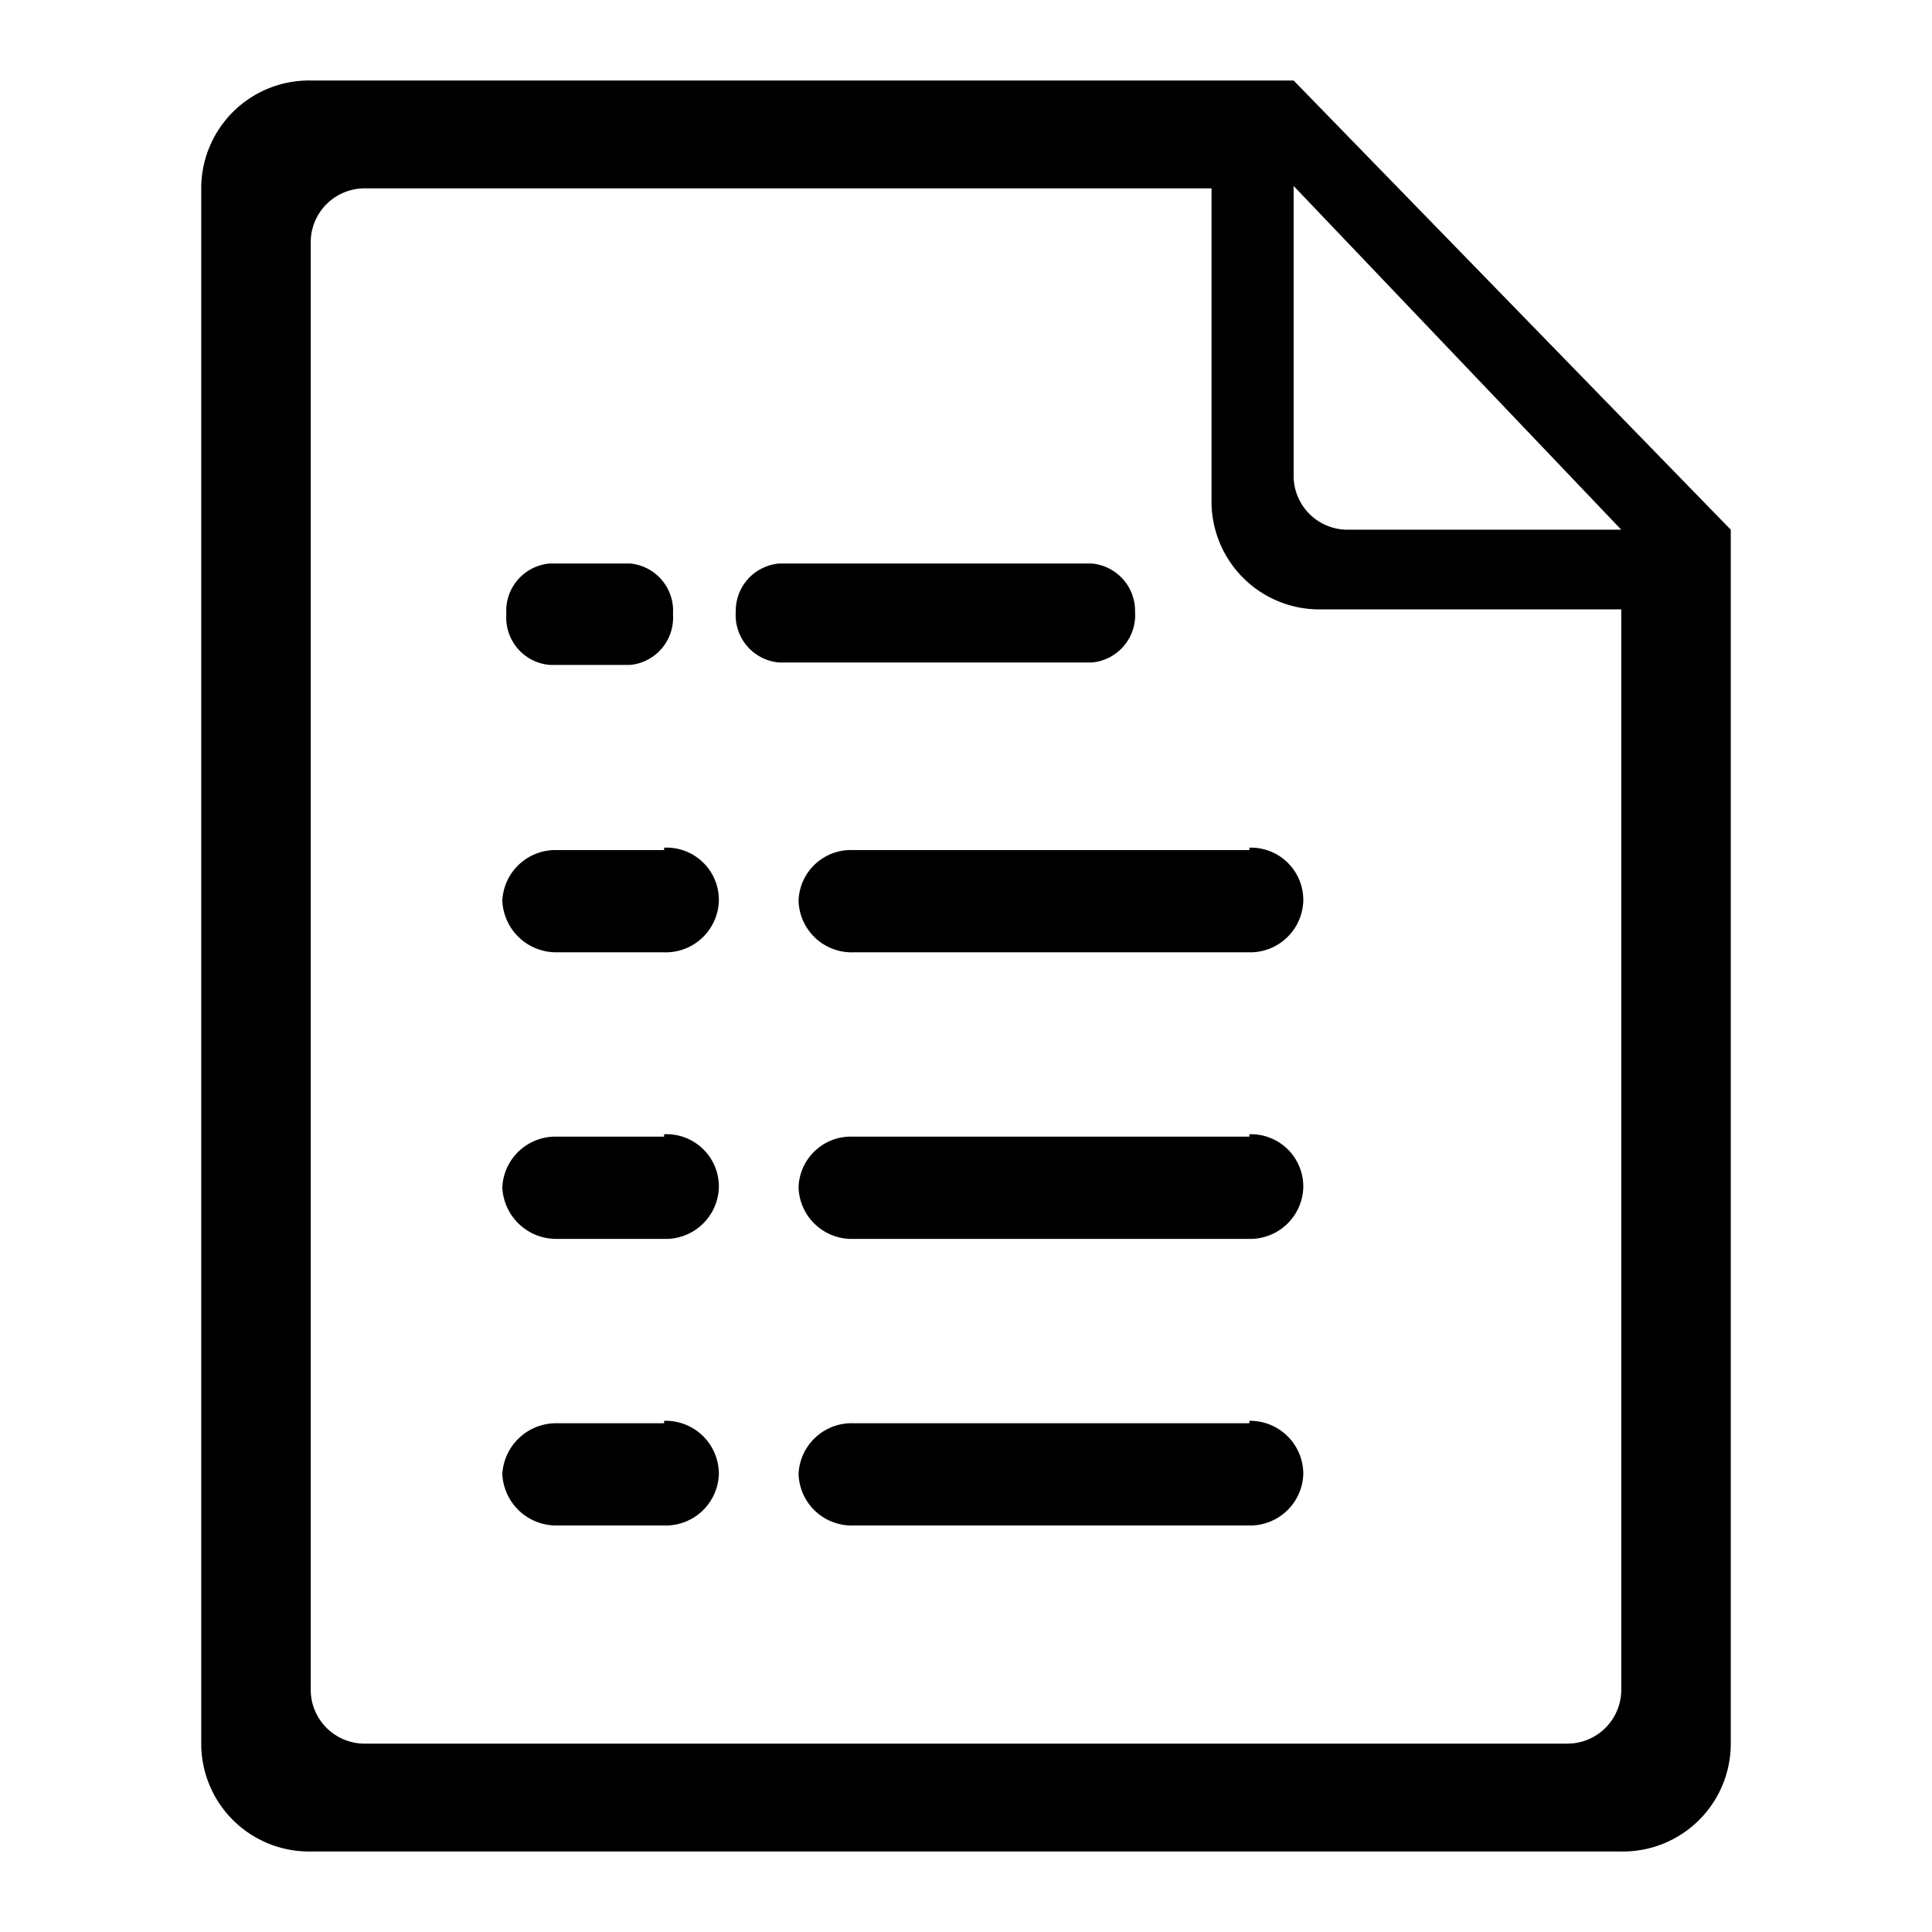 <svg id="图层_1" data-name="图层 1" xmlns="http://www.w3.org/2000/svg" viewBox="0 0 24 24"><defs> </defs><title></title><path class="cls-1" d="M16.07,2.31l4.07,4.27H16.75a.67.67,0,0,1-.68-.65V2.31Zm0-1.31H3.86A1.34,1.34,0,0,0,2.5,2.31V21.69A1.34,1.34,0,0,0,3.86,23H20.14a1.34,1.34,0,0,0,1.36-1.31V6.58Zm4.07,20h0a.67.67,0,0,1-.68.66H4.54A.67.67,0,0,1,3.86,21V3a.67.67,0,0,1,.68-.66H15.05V6.25a1.34,1.34,0,0,0,1.36,1.32h3.73ZM14.1,7.6v0a.59.59,0,0,1-.54.63H9.68a.59.59,0,0,1-.54-.63v0A.59.59,0,0,1,9.68,7h3.88A.59.59,0,0,1,14.1,7.6ZM7.83,7h-1a.59.59,0,0,0-.54.63v0a.59.59,0,0,0,.54.63h1a.59.59,0,0,0,.53-.63v0A.59.59,0,0,0,7.83,7Zm7.69,3.56H10.6a.65.65,0,0,0-.68.63v0a.66.66,0,0,0,.68.64h4.92a.66.66,0,0,0,.67-.64v0A.65.65,0,0,0,15.52,10.53Zm-7.27,0H6.92a.66.66,0,0,0-.68.63v0a.67.67,0,0,0,.68.64H8.25a.66.66,0,0,0,.68-.64v0A.65.65,0,0,0,8.25,10.53Zm7.27,3.56H10.6a.65.65,0,0,0-.68.63v0a.66.66,0,0,0,.68.64h4.92a.66.66,0,0,0,.67-.64v0A.65.65,0,0,0,15.52,14.09Zm-7.27,0H6.92a.66.66,0,0,0-.68.63v0a.67.67,0,0,0,.68.64H8.25a.66.66,0,0,0,.68-.64v0A.65.65,0,0,0,8.25,14.09Zm7.27,3.56H10.6a.66.66,0,0,0-.68.63v0a.66.66,0,0,0,.68.64h4.92a.66.66,0,0,0,.67-.64v0A.66.66,0,0,0,15.52,17.65Zm-7.27,0H6.92a.67.67,0,0,0-.68.63v0a.67.67,0,0,0,.68.64H8.25a.66.66,0,0,0,.68-.64v0A.66.66,0,0,0,8.25,17.65Z"/></svg>

